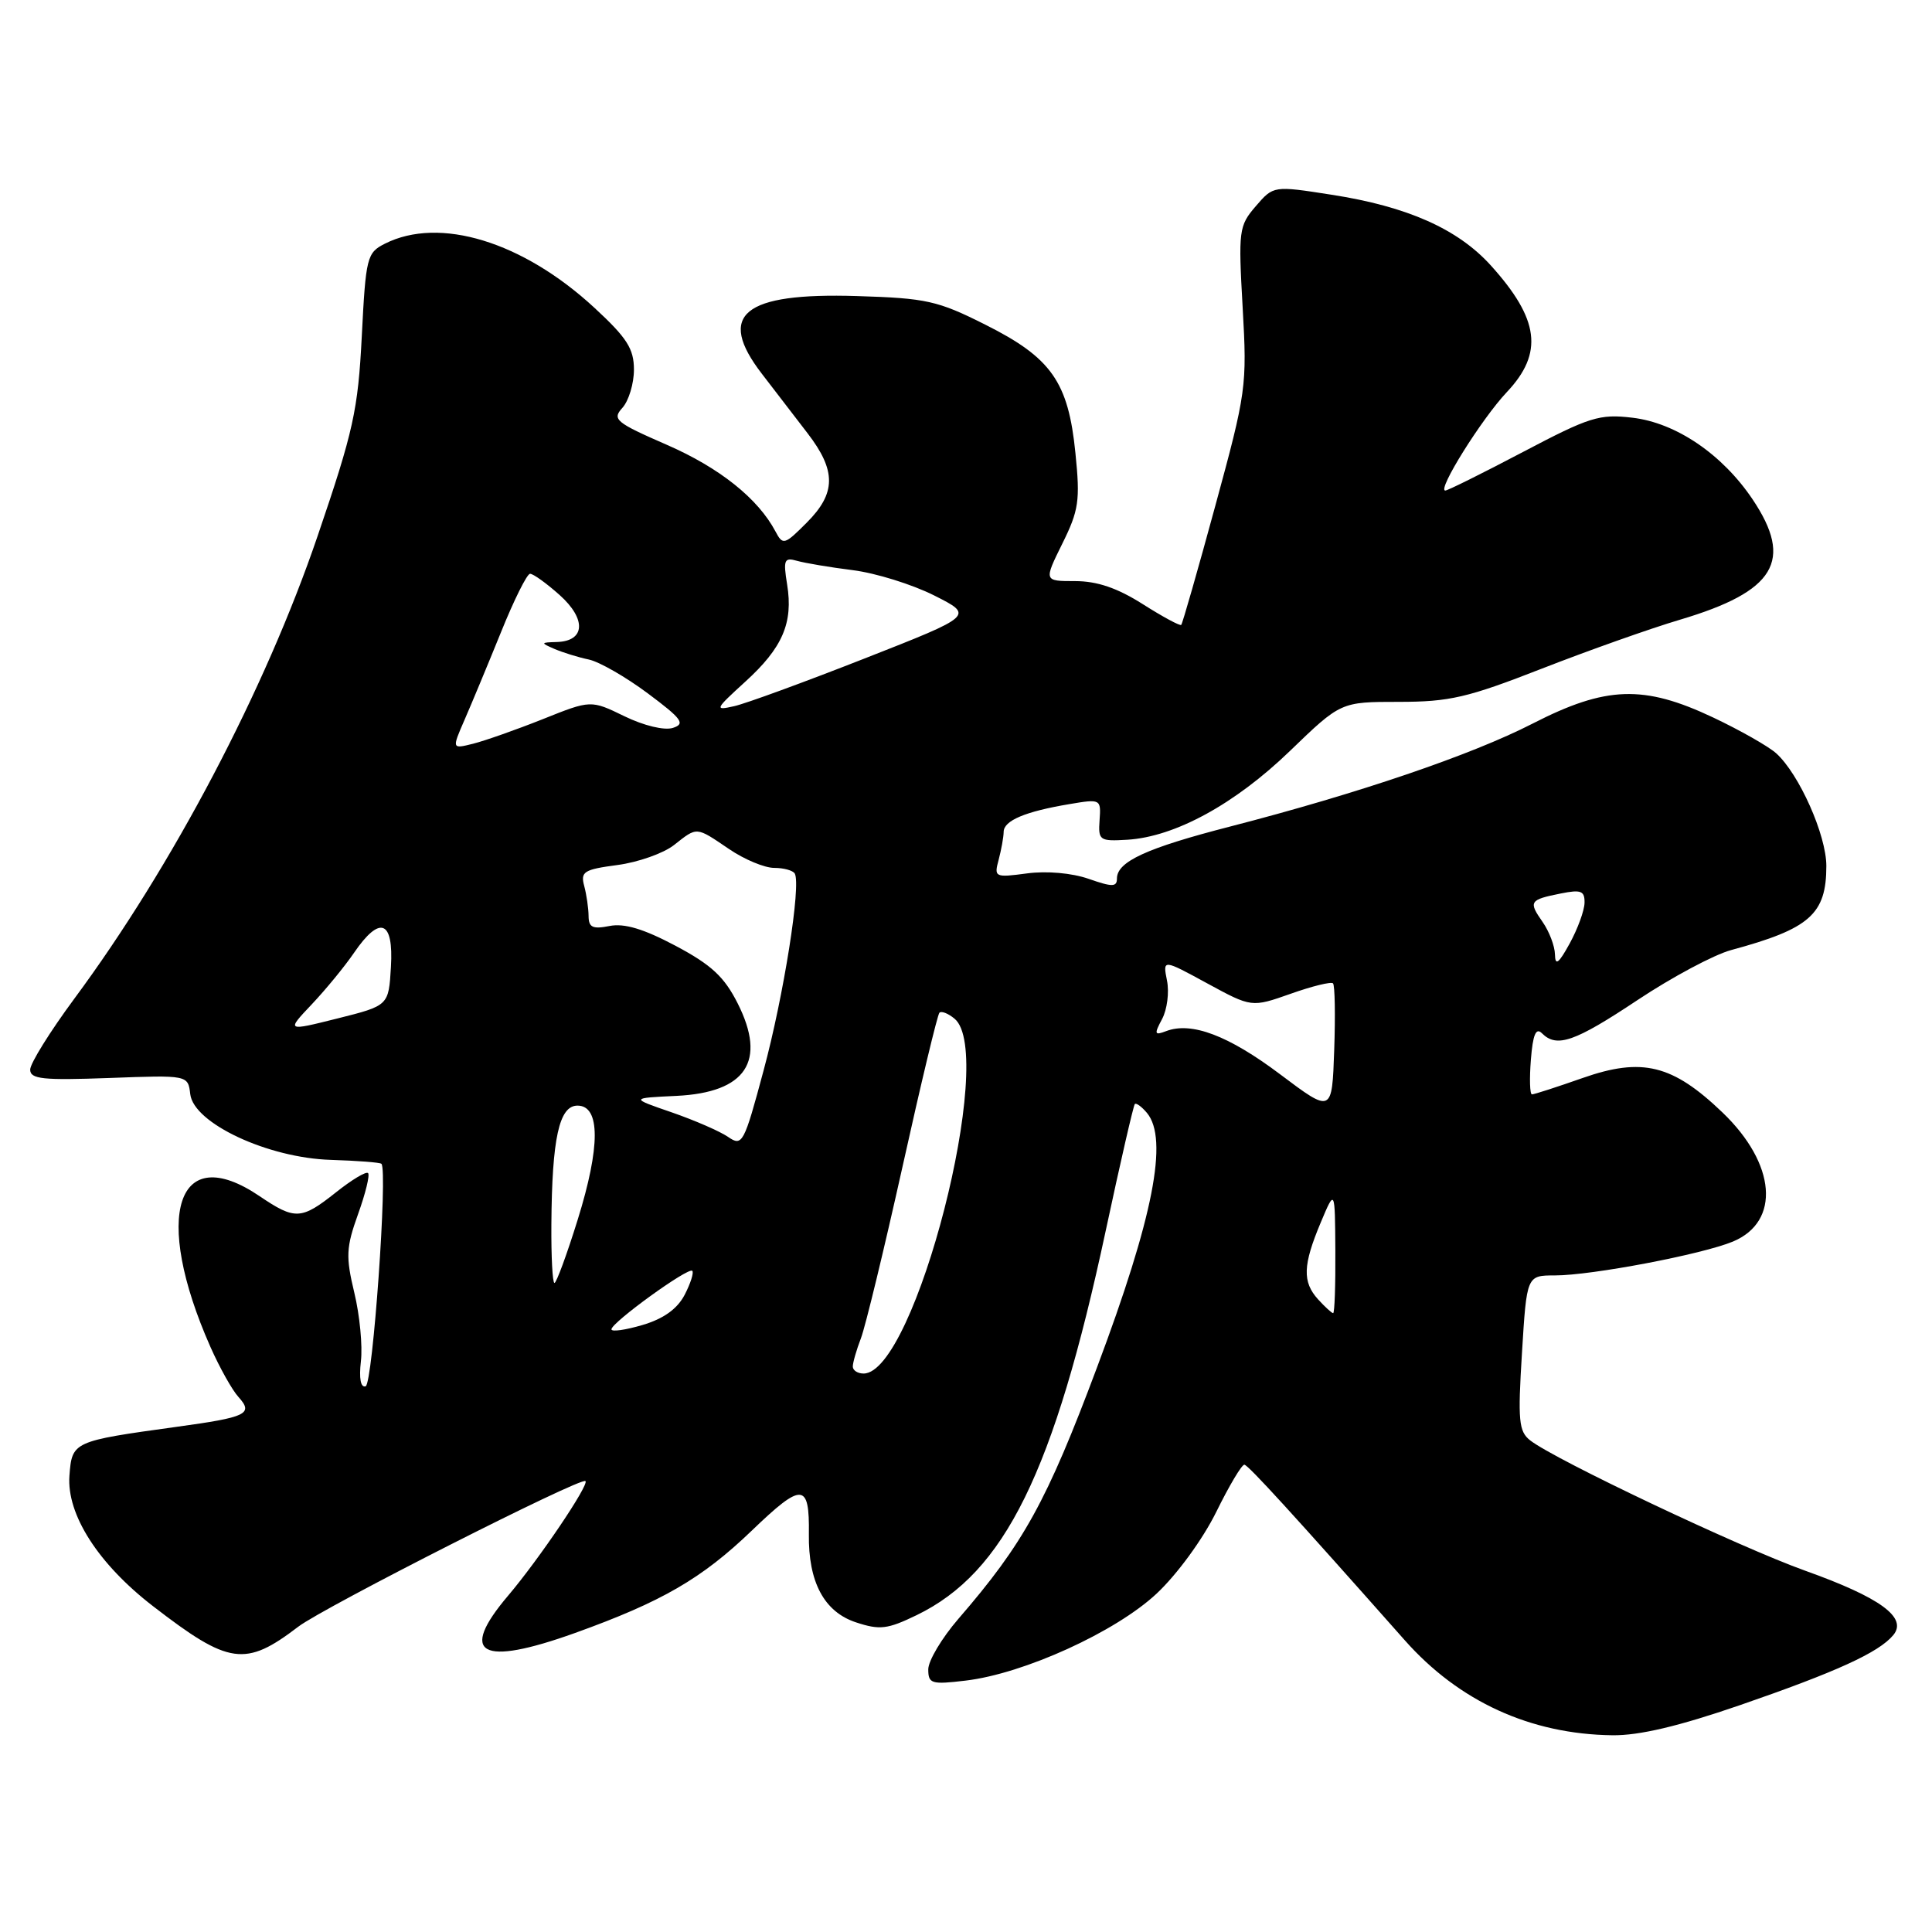 <?xml version="1.0" encoding="UTF-8" standalone="no"?>
<!DOCTYPE svg PUBLIC "-//W3C//DTD SVG 1.1//EN" "http://www.w3.org/Graphics/SVG/1.1/DTD/svg11.dtd" >
<svg xmlns="http://www.w3.org/2000/svg" xmlns:xlink="http://www.w3.org/1999/xlink" version="1.1" viewBox="0 0 256 256">
 <g >
 <path fill="currentColor"
d=" M 230.53 225.95 C 243.33 221.53 248.95 218.97 250.87 216.66 C 252.79 214.34 249.17 211.69 239.18 208.12 C 230.45 204.99 206.00 193.40 202.76 190.86 C 201.24 189.67 201.11 188.26 201.67 179.25 C 202.30 169.00 202.30 169.00 206.04 169.00 C 210.90 169.00 225.56 166.21 229.63 164.51 C 235.96 161.86 235.34 154.21 228.24 147.41 C 221.63 141.07 217.59 140.07 209.71 142.84 C 206.29 144.04 203.27 145.02 202.99 145.01 C 202.71 145.00 202.65 142.93 202.85 140.41 C 203.11 137.09 203.52 136.12 204.31 136.91 C 206.28 138.88 208.63 138.07 217.00 132.50 C 221.54 129.48 227.12 126.50 229.38 125.89 C 239.81 123.07 242.00 121.14 242.00 114.74 C 242.00 110.66 238.40 102.57 235.36 99.82 C 234.34 98.90 230.57 96.76 227.00 95.07 C 217.80 90.72 212.81 90.89 203.08 95.88 C 194.95 100.05 179.94 105.15 163.00 109.52 C 151.92 112.37 148.00 114.17 148.00 116.41 C 148.00 117.54 147.39 117.55 144.25 116.45 C 142.04 115.68 138.69 115.38 136.09 115.73 C 131.82 116.30 131.70 116.24 132.33 113.91 C 132.68 112.58 132.98 110.93 132.99 110.23 C 133.00 108.73 135.85 107.53 141.70 106.55 C 145.84 105.85 145.90 105.88 145.70 108.67 C 145.51 111.36 145.69 111.49 149.38 111.27 C 155.69 110.88 163.61 106.56 170.91 99.52 C 177.66 93.00 177.66 93.00 185.35 93.00 C 192.07 93.00 194.47 92.44 204.27 88.61 C 210.45 86.20 218.70 83.27 222.62 82.11 C 235.24 78.36 237.68 74.30 232.23 66.17 C 228.22 60.20 222.09 56.03 216.31 55.35 C 211.93 54.83 210.64 55.24 201.80 59.89 C 196.46 62.70 191.83 65.00 191.51 65.00 C 190.38 65.00 196.33 55.49 199.66 51.96 C 204.55 46.78 203.98 42.30 197.54 35.17 C 193.16 30.33 186.48 27.36 176.42 25.80 C 168.74 24.60 168.74 24.60 166.39 27.33 C 164.15 29.93 164.08 30.53 164.66 40.78 C 165.25 51.18 165.14 51.96 161.04 67.00 C 158.72 75.53 156.68 82.64 156.52 82.80 C 156.36 82.97 154.07 81.73 151.42 80.05 C 148.05 77.91 145.37 77.00 142.46 77.00 C 138.31 77.00 138.31 77.00 140.76 72.04 C 142.95 67.62 143.14 66.33 142.50 60.04 C 141.56 50.61 139.32 47.41 130.56 43.02 C 124.24 39.84 122.73 39.51 113.56 39.23 C 98.46 38.76 94.90 41.67 100.96 49.54 C 102.63 51.72 105.35 55.26 107.00 57.40 C 110.83 62.38 110.80 65.35 106.89 69.26 C 103.95 72.21 103.73 72.27 102.76 70.43 C 100.44 66.05 95.35 61.99 88.36 58.94 C 81.55 55.97 81.08 55.57 82.48 54.03 C 83.31 53.10 84.00 50.83 84.00 48.98 C 84.00 46.21 83.08 44.77 78.76 40.78 C 69.27 32.01 58.24 28.64 51.00 32.29 C 48.62 33.49 48.47 34.08 47.94 44.53 C 47.44 54.36 46.83 57.11 42.10 70.98 C 35.16 91.37 22.87 114.75 9.82 132.37 C 6.62 136.70 4.00 140.91 4.00 141.73 C 4.00 142.99 5.67 143.16 14.46 142.84 C 24.91 142.45 24.91 142.45 25.21 144.98 C 25.66 148.84 35.50 153.44 43.86 153.69 C 47.36 153.80 50.36 154.03 50.54 154.21 C 51.40 155.07 49.39 183.38 48.45 183.69 C 47.79 183.90 47.56 182.66 47.82 180.38 C 48.06 178.36 47.67 174.28 46.95 171.30 C 45.80 166.50 45.86 165.30 47.44 160.89 C 48.43 158.15 49.03 155.69 48.77 155.44 C 48.52 155.18 46.60 156.33 44.52 157.99 C 39.92 161.64 39.10 161.68 34.40 158.50 C 23.43 151.06 20.17 161.04 27.88 178.47 C 29.09 181.20 30.76 184.19 31.60 185.11 C 33.62 187.35 32.71 187.79 23.35 189.07 C 9.66 190.96 9.54 191.01 9.20 195.54 C 8.82 200.68 13.02 207.23 20.28 212.83 C 30.36 220.61 32.50 220.91 39.53 215.54 C 42.92 212.96 77.01 195.67 77.58 196.25 C 78.08 196.74 71.42 206.61 67.33 211.43 C 60.72 219.22 63.67 220.87 76.19 216.38 C 87.70 212.24 92.98 209.19 99.62 202.81 C 106.31 196.38 107.27 196.44 107.18 203.27 C 107.09 209.62 109.20 213.58 113.42 214.97 C 116.57 216.01 117.59 215.89 121.45 214.02 C 133.13 208.37 139.66 195.09 146.52 163.05 C 148.45 154.02 150.19 146.48 150.37 146.29 C 150.56 146.11 151.28 146.64 151.98 147.47 C 154.85 150.93 152.82 161.31 145.36 181.19 C 138.70 198.98 135.64 204.51 126.97 214.53 C 124.79 217.06 123.00 220.06 123.00 221.20 C 123.00 223.10 123.42 223.23 127.94 222.69 C 135.66 221.78 147.83 216.24 153.26 211.16 C 155.97 208.62 159.36 203.98 161.15 200.36 C 162.87 196.86 164.55 194.04 164.89 194.08 C 165.43 194.16 171.31 200.60 186.12 217.32 C 193.31 225.45 202.78 229.79 213.64 229.93 C 217.18 229.98 222.43 228.74 230.53 225.95 Z  M 113.00 181.07 C 113.00 180.55 113.49 178.86 114.08 177.32 C 114.67 175.77 117.15 165.54 119.59 154.58 C 122.02 143.62 124.22 134.44 124.48 134.19 C 124.74 133.93 125.64 134.28 126.48 134.98 C 132.11 139.65 121.25 182.00 114.43 182.00 C 113.64 182.00 113.00 181.58 113.00 181.07 Z  M 81.02 176.14 C 81.04 175.23 91.21 167.87 91.73 168.39 C 91.96 168.63 91.50 170.07 90.71 171.59 C 89.73 173.45 87.91 174.75 85.13 175.57 C 82.86 176.24 81.01 176.50 81.02 176.14 Z  M 174.65 172.17 C 172.56 169.86 172.63 167.64 175.00 162.00 C 176.89 157.50 176.89 157.50 176.94 165.75 C 176.97 170.29 176.84 174.00 176.65 174.00 C 176.47 174.00 175.57 173.18 174.65 172.17 Z  M 73.06 162.25 C 73.14 150.83 74.09 146.50 76.52 146.50 C 79.56 146.50 79.57 151.93 76.54 161.64 C 75.11 166.24 73.72 170.00 73.47 170.00 C 73.21 170.00 73.03 166.51 73.06 162.25 Z  M 96.48 150.65 C 95.39 149.90 92.03 148.44 89.00 147.39 C 83.50 145.50 83.50 145.50 89.64 145.21 C 98.86 144.76 101.61 140.62 97.75 132.96 C 95.97 129.43 94.26 127.84 89.51 125.32 C 85.29 123.08 82.72 122.31 80.76 122.70 C 78.53 123.14 78.00 122.89 77.99 121.38 C 77.98 120.34 77.72 118.55 77.41 117.39 C 76.90 115.50 77.37 115.21 81.81 114.62 C 84.54 114.26 87.91 113.07 89.30 111.98 C 92.43 109.52 92.17 109.50 96.60 112.50 C 98.62 113.88 101.31 115.00 102.58 115.00 C 103.85 115.00 105.07 115.34 105.31 115.75 C 106.17 117.26 103.85 131.93 101.18 141.84 C 98.58 151.54 98.36 151.94 96.48 150.65 Z  M 169.61 142.34 C 162.77 137.20 157.87 135.35 154.52 136.63 C 152.97 137.22 152.91 137.04 153.98 135.03 C 154.65 133.78 154.95 131.48 154.63 129.92 C 154.07 127.09 154.07 127.09 159.96 130.30 C 165.85 133.50 165.85 133.50 171.02 131.68 C 173.86 130.67 176.39 130.05 176.63 130.30 C 176.88 130.55 176.95 134.52 176.79 139.13 C 176.50 147.52 176.50 147.52 169.61 142.34 Z  M 41.31 133.08 C 43.17 131.11 45.69 128.04 46.91 126.25 C 50.34 121.24 52.17 121.93 51.80 128.12 C 51.50 133.25 51.50 133.25 44.72 134.95 C 37.93 136.65 37.93 136.65 41.31 133.08 Z  M 206.04 126.47 C 206.02 125.36 205.28 123.42 204.40 122.16 C 202.51 119.46 202.66 119.22 206.82 118.39 C 209.50 117.85 209.99 118.05 209.96 119.62 C 209.94 120.66 209.05 123.08 208.00 125.00 C 206.53 127.68 206.07 128.03 206.04 126.47 Z  M 61.56 95.37 C 62.49 93.24 64.66 88.02 66.38 83.78 C 68.09 79.53 69.83 76.04 70.23 76.03 C 70.64 76.01 72.40 77.28 74.15 78.84 C 77.73 82.04 77.55 84.96 73.78 85.07 C 71.62 85.13 71.60 85.18 73.50 86.00 C 74.60 86.47 76.63 87.10 78.02 87.39 C 79.40 87.68 82.92 89.70 85.83 91.87 C 90.37 95.26 90.85 95.91 89.16 96.45 C 88.03 96.81 85.32 96.16 82.75 94.91 C 78.29 92.74 78.29 92.74 71.90 95.30 C 68.38 96.70 64.23 98.16 62.68 98.55 C 59.87 99.25 59.87 99.25 61.56 95.37 Z  M 98.73 90.35 C 103.70 85.84 105.12 82.53 104.30 77.46 C 103.77 74.18 103.91 73.83 105.60 74.31 C 106.65 74.61 109.97 75.17 113.00 75.55 C 116.03 75.93 120.88 77.44 123.78 78.90 C 129.06 81.56 129.06 81.56 114.57 87.25 C 106.60 90.38 98.82 93.23 97.29 93.57 C 94.64 94.17 94.72 94.01 98.73 90.35 Z "/>
</g>
</svg>